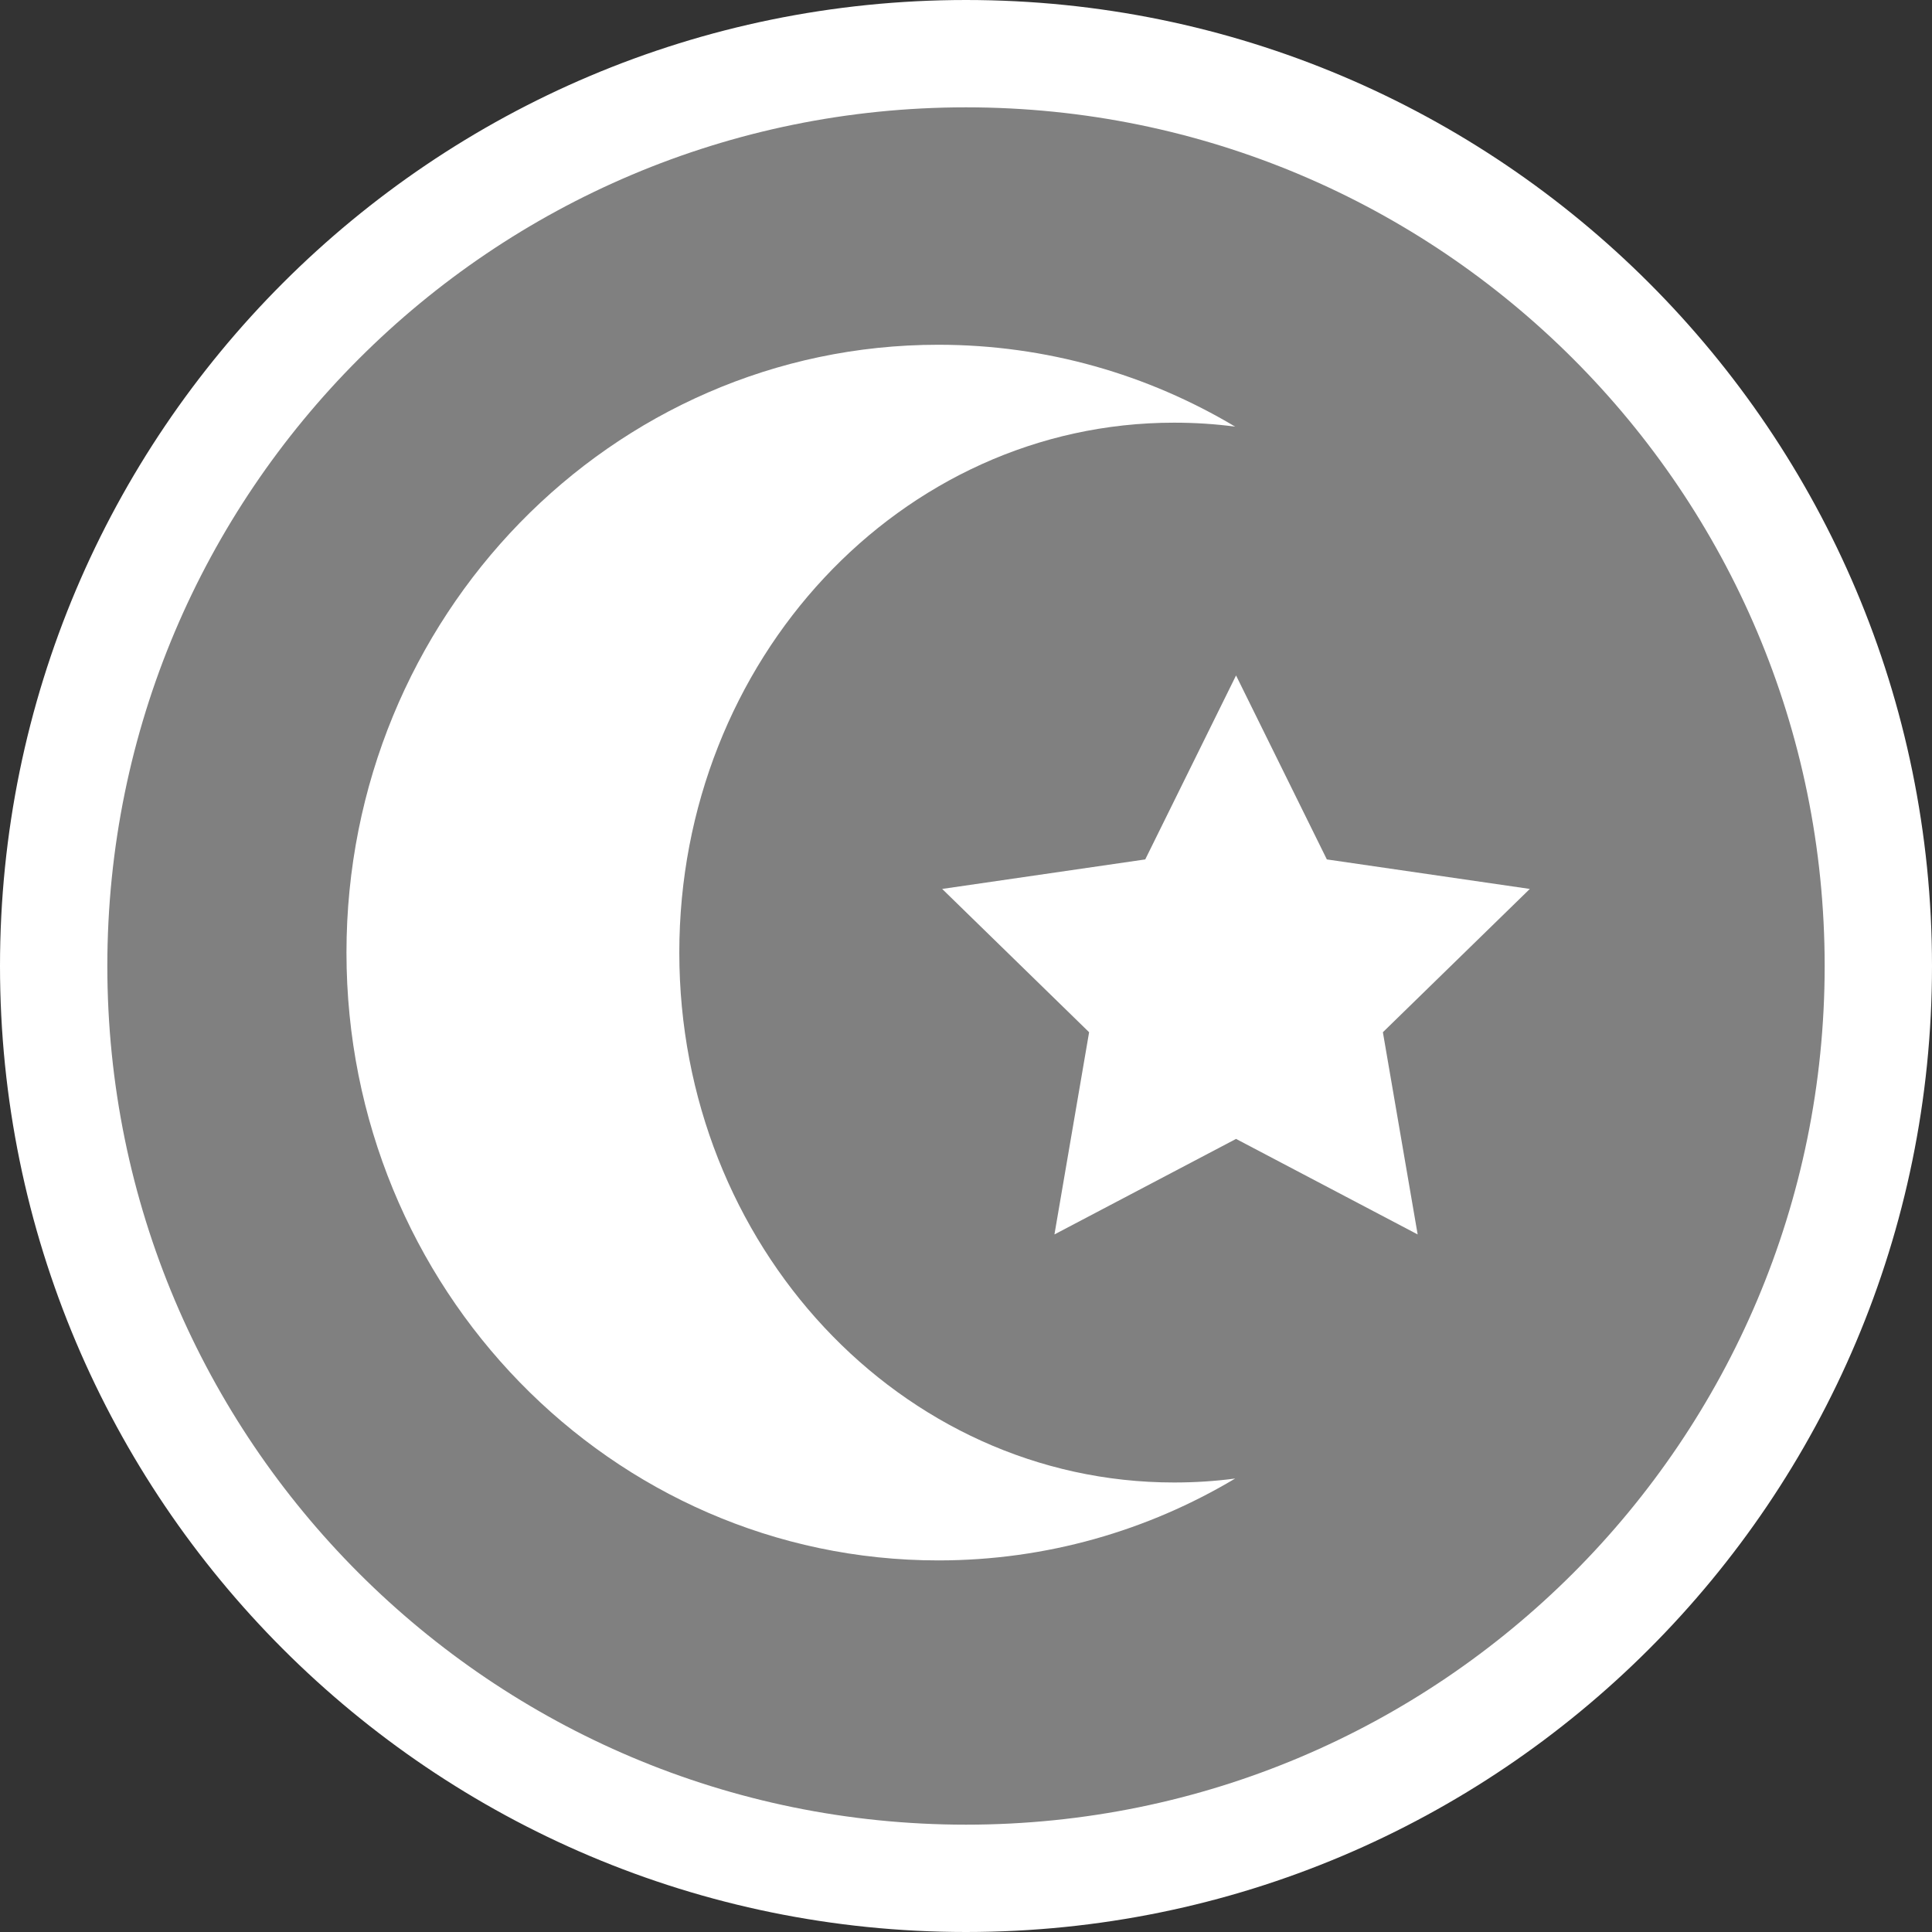 <svg width="18" height="18" viewBox="0 0 18 18" fill="none" xmlns="http://www.w3.org/2000/svg">
<rect x="0" y="0" width="18" height="18" fill="#333333" stroke="none"/>
<g clip-path="url(#clip0_2002_2308)">
<path d="M9 17.5C13.694 17.5 17.5 13.694 17.5 9C17.5 4.306 13.694 0.5 9 0.5C4.306 0.5 0.5 4.306 0.5 9C0.5 13.694 4.306 17.5 9 17.5Z" fill="#808080" stroke="white"/>
<path fill-rule="evenodd" clip-rule="evenodd" d="M11.508 13.775C10.695 14.26 9.75 14.538 8.742 14.538C5.697 14.538 3.228 12.002 3.228 8.875C3.228 5.748 5.697 3.212 8.742 3.212C9.75 3.212 10.695 3.49 11.508 3.975C11.321 3.95 11.131 3.938 10.938 3.938C8.392 3.938 6.329 6.148 6.329 8.875C6.329 11.602 8.392 13.812 10.938 13.812C11.131 13.812 11.321 13.8 11.508 13.775Z" fill="white"/>
<path fill-rule="evenodd" clip-rule="evenodd" d="M11.516 6.293L12.362 8.007L14.253 8.282L12.884 9.617L13.208 11.501L11.516 10.611L9.824 11.501L10.147 9.617L8.778 8.282L10.67 8.007L11.516 6.293Z" fill="white"/>
</g>
<defs>
<clipPath id="clip0_2002_2308">
<rect width="18" height="18" fill="white"/>
</clipPath>
</defs>
</svg>
